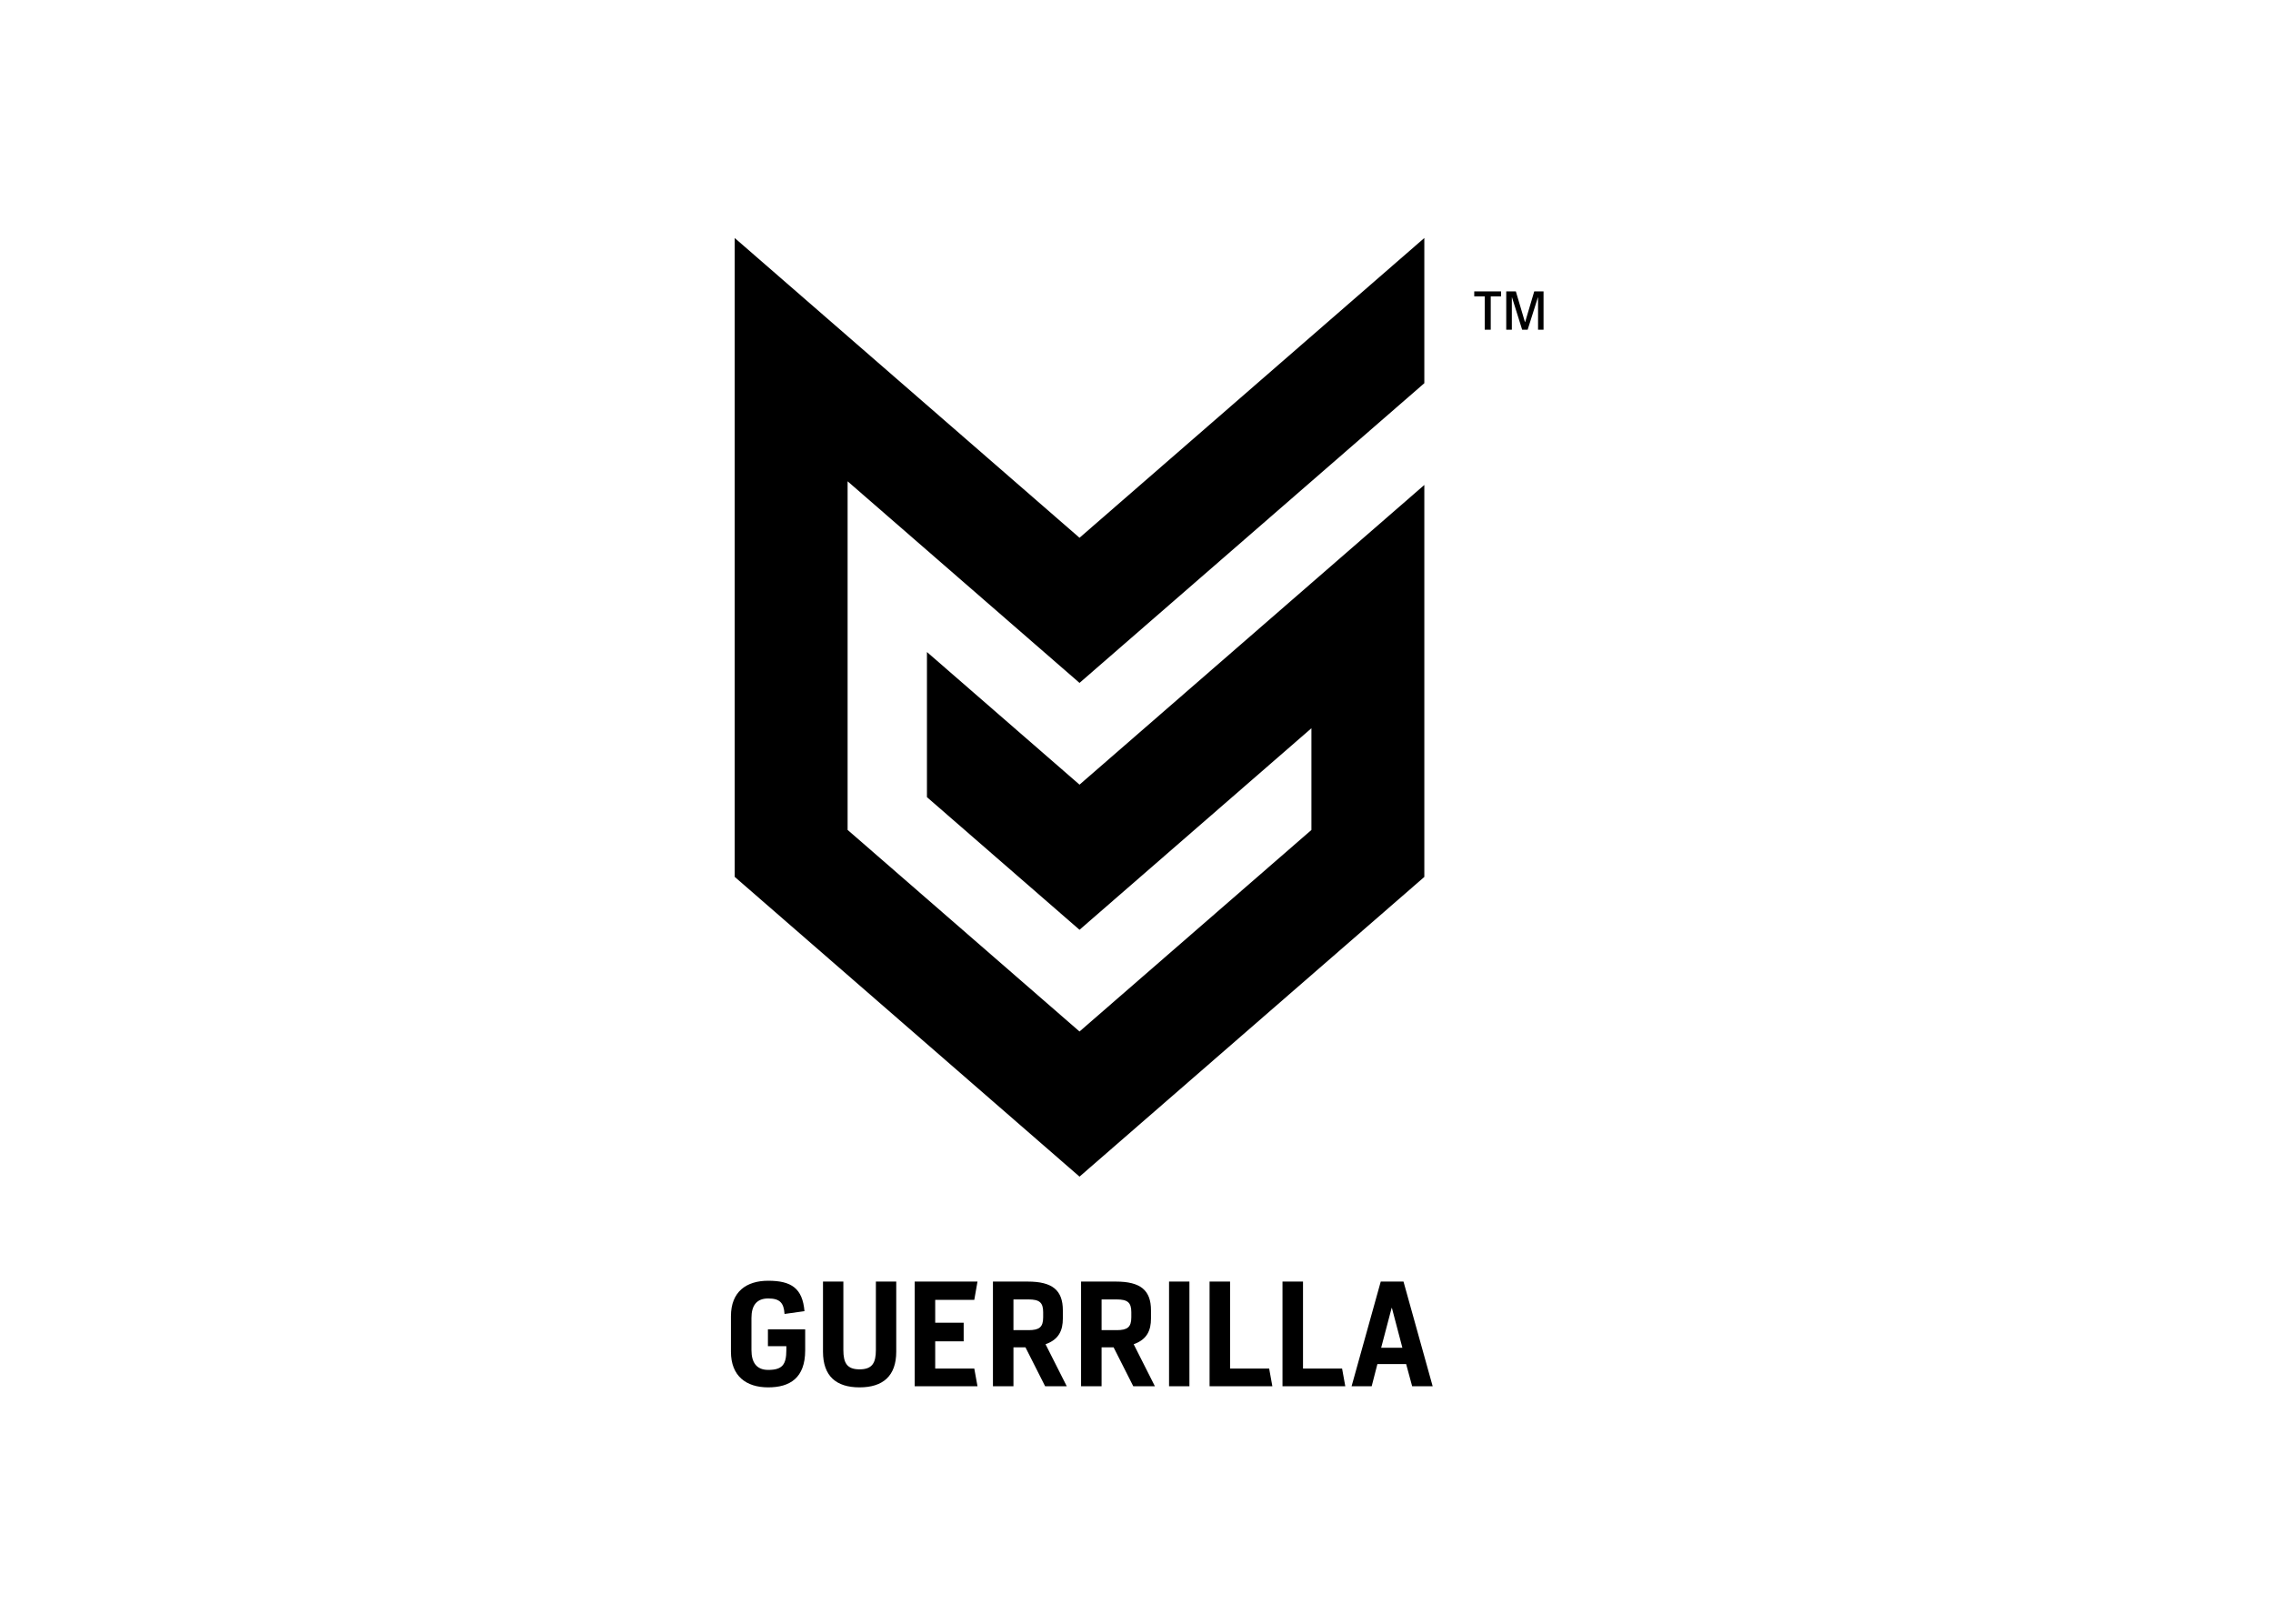 <svg clip-rule="evenodd" fill-rule="evenodd" stroke-linejoin="round" stroke-miterlimit="2" viewBox="0 0 560 400" xmlns="http://www.w3.org/2000/svg"><g fill-rule="nonzero" transform="matrix(.326 0 0 .326 97.581 3.033)"><path d="m835.071 214.654h-7.789v25.172h-4.532v-25.172h-7.941v-3.779h20.259v3.779zm32.126 25.172h-4.157v-24.34h-.151l-7.71 24.34h-4.162l-7.634-24.34h-.152v24.34h-4.233v-28.951h7.257l6.879 23.206h.151l6.875-23.206h7.03v28.951z"/><path d="m516.503 583.631 260.587-226.469v296.197l-260.587 226.473-260.587-226.526v-482.759l260.587 226.526 260.587-226.526v109.72l-260.587 226.469-175.261-152.337v263.421l175.261 152.342 175.26-152.3v-76.864l-175.26 152.3-115.302-100.233v-109.663zm-207.852 397.859-15.08 2.106c-.525-8.436-3.583-11.706-12.336-11.706-8.86 0-12.654 5.484-12.654 14.661v24.359c0 9.17 3.692 14.97 12.654 14.97 10.65 0 13.708-4 13.708-14.97v-2.95h-13.92v-12.761h28.157v15.921c0 20.88-11.599 27.95-27.945 27.95-16.664 0-28.158-8.54-28.158-27v-26.785c0-18.561 11.705-26.785 28.158-26.785 17.608 0 25.939 5.801 27.416 22.99zm29.386-22.359v51.679c0 9.81 2.74 14.65 12.234 14.65 9.597 0 12.341-4.84 12.341-14.65v-51.679h15.394v52.939c0 18.46-10.126 27-27.735 27-17.718 0-27.628-8.54-27.628-27v-52.939zm101.367 0-2.426 13.818h-29.53v17.295h21.513v14.026h-21.513v20.56h29.53l2.426 13.39h-47.456v-79.089zm160.161 0v79.089h-15.394v-79.089zm30.728 0v65.699h29.529l2.427 13.39h-47.456v-79.089zm55.117 0v65.699h29.529l2.423 13.39h-47.456v-79.089zm-207.965 0c18.667 0 26.468 6.644 26.468 21.724v6.222c0 8.859-2.956 15.823-13.077 19.403l16.029 31.74h-16.347l-14.868-29.42h-9.067v29.42h-15.504v-79.089zm-10.862 36.703h11.387c8.119 0 11.071-2.215 11.071-9.706v-3.901c0-7.385-2.952-9.6-11.071-9.6h-11.387zm77.472-36.703c18.664 0 26.468 6.644 26.468 21.724v6.222c0 8.859-2.951 15.823-13.077 19.403l16.029 31.74h-16.346l-14.869-29.42h-9.071v29.42h-15.5v-79.089zm-10.862 36.703h11.388c8.122 0 11.074-2.215 11.074-9.706v-3.901c0-7.385-2.952-9.6-11.074-9.6h-11.388zm228.159-36.703 22.042 79.089h-15.504l-4.535-16.76h-21.725l-4.32 16.76h-15.186l22.039-79.089zm-16.876 49.989h16.029l-7.91-30.06h-.208z"/></g></svg>